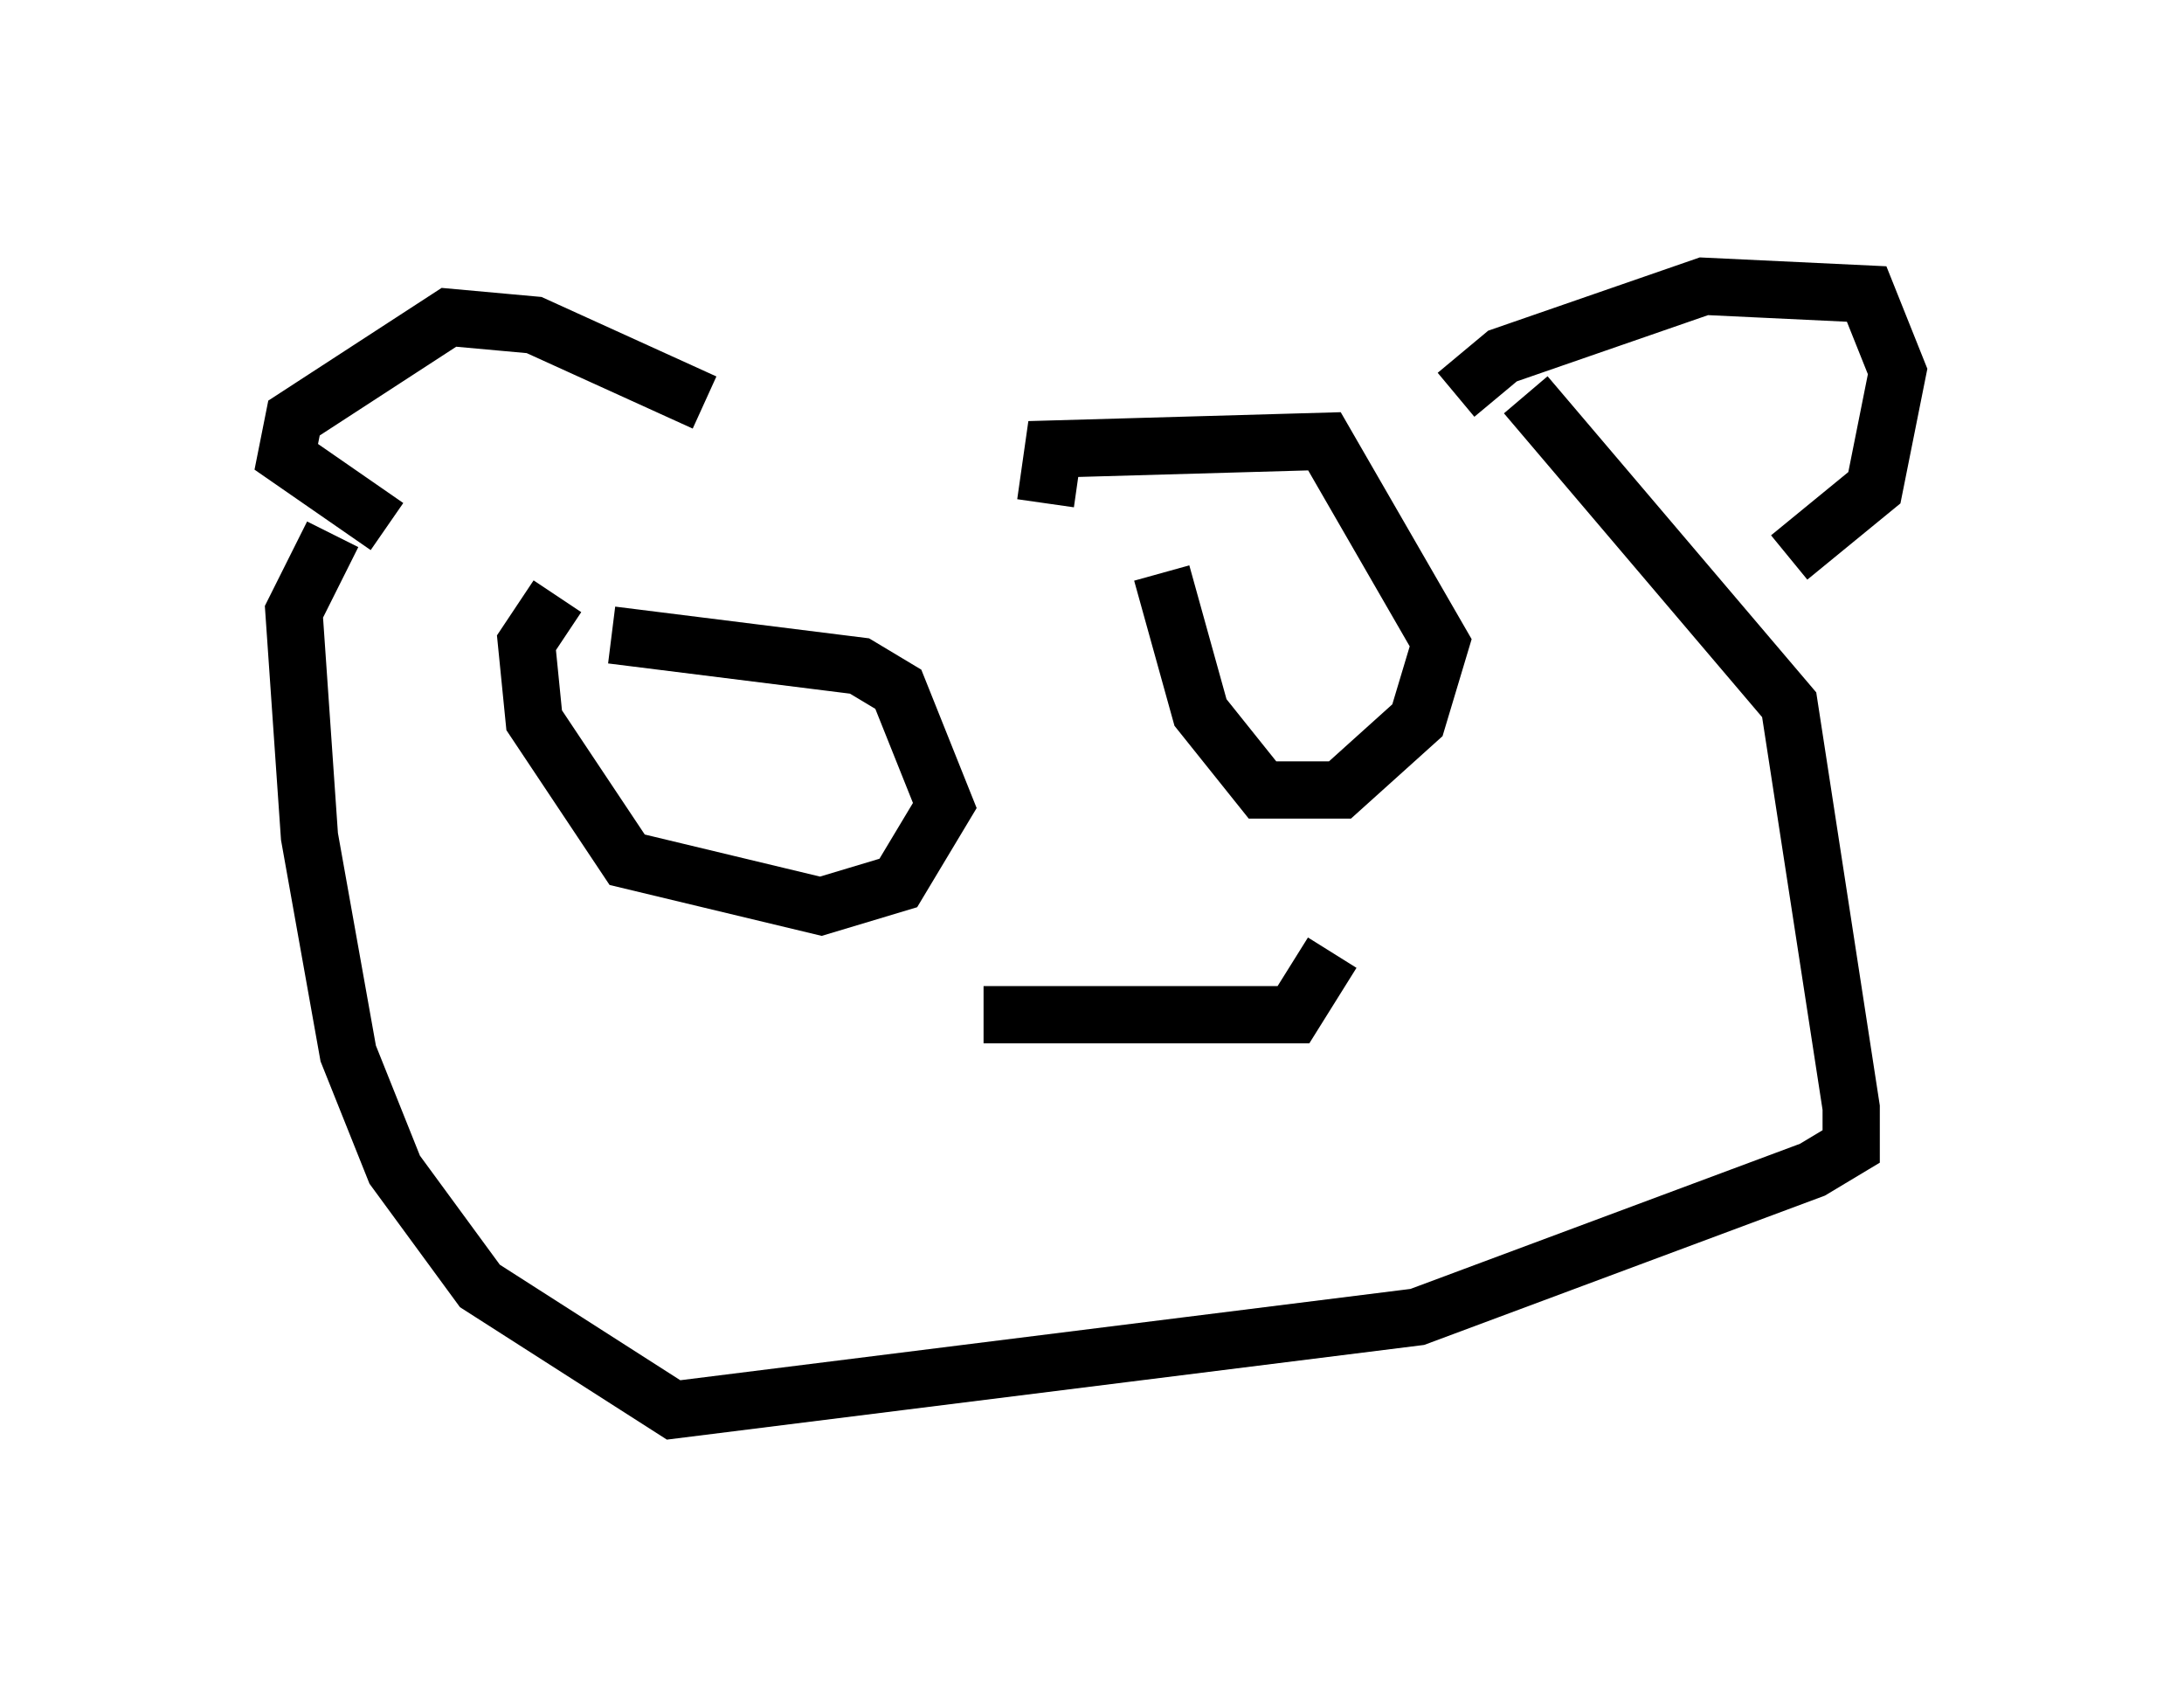 <?xml version="1.0" encoding="utf-8" ?>
<svg baseProfile="full" height="29.621" version="1.1" width="38.146" xmlns="http://www.w3.org/2000/svg" xmlns:ev="http://www.w3.org/2001/xml-events" xmlns:xlink="http://www.w3.org/1999/xlink"><defs /><rect fill="white" height="29.621" width="38.146" x="0" y="0" /><path d="M25.703, 7.436 m-19.892, 1.894 l-0.677, 1.353 0.271, 3.924 l0.677, 3.789 0.812, 2.03 l1.488, 2.03 3.383, 2.165 l12.99, -1.624 6.901, -2.571 l0.677, -0.406 0.0, -0.677 l-1.083, -7.036 -4.601, -5.413 m-1.218, 0.0 l0.812, -0.677 3.518, -1.218 l2.842, 0.135 0.541, 1.353 l-0.406, 2.03 -1.488, 1.218 m-18.944, -2.706 l-2.977, -1.353 -1.488, -0.135 l-2.706, 1.759 -0.135, 0.677 l1.759, 1.218 m3.924, 1.894 l4.33, 0.541 0.677, 0.406 l0.812, 2.03 -0.812, 1.353 l-1.353, 0.406 -3.383, -0.812 l-1.624, -2.436 -0.135, -1.353 l0.541, -0.812 m10.555, -0.406 l0.677, 2.436 1.083, 1.353 l1.353, 0.0 1.353, -1.218 l0.406, -1.353 -2.03, -3.518 l-4.736, 0.135 -0.135, 0.947 m-1.083, 8.931 l5.413, 0.0 0.677, -1.083 m-0.947, -5.277 l0.0, 0.0 m0.271, -0.541 l0.0, 0.0 " fill="none" stroke="black" stroke-width="1" /></svg>